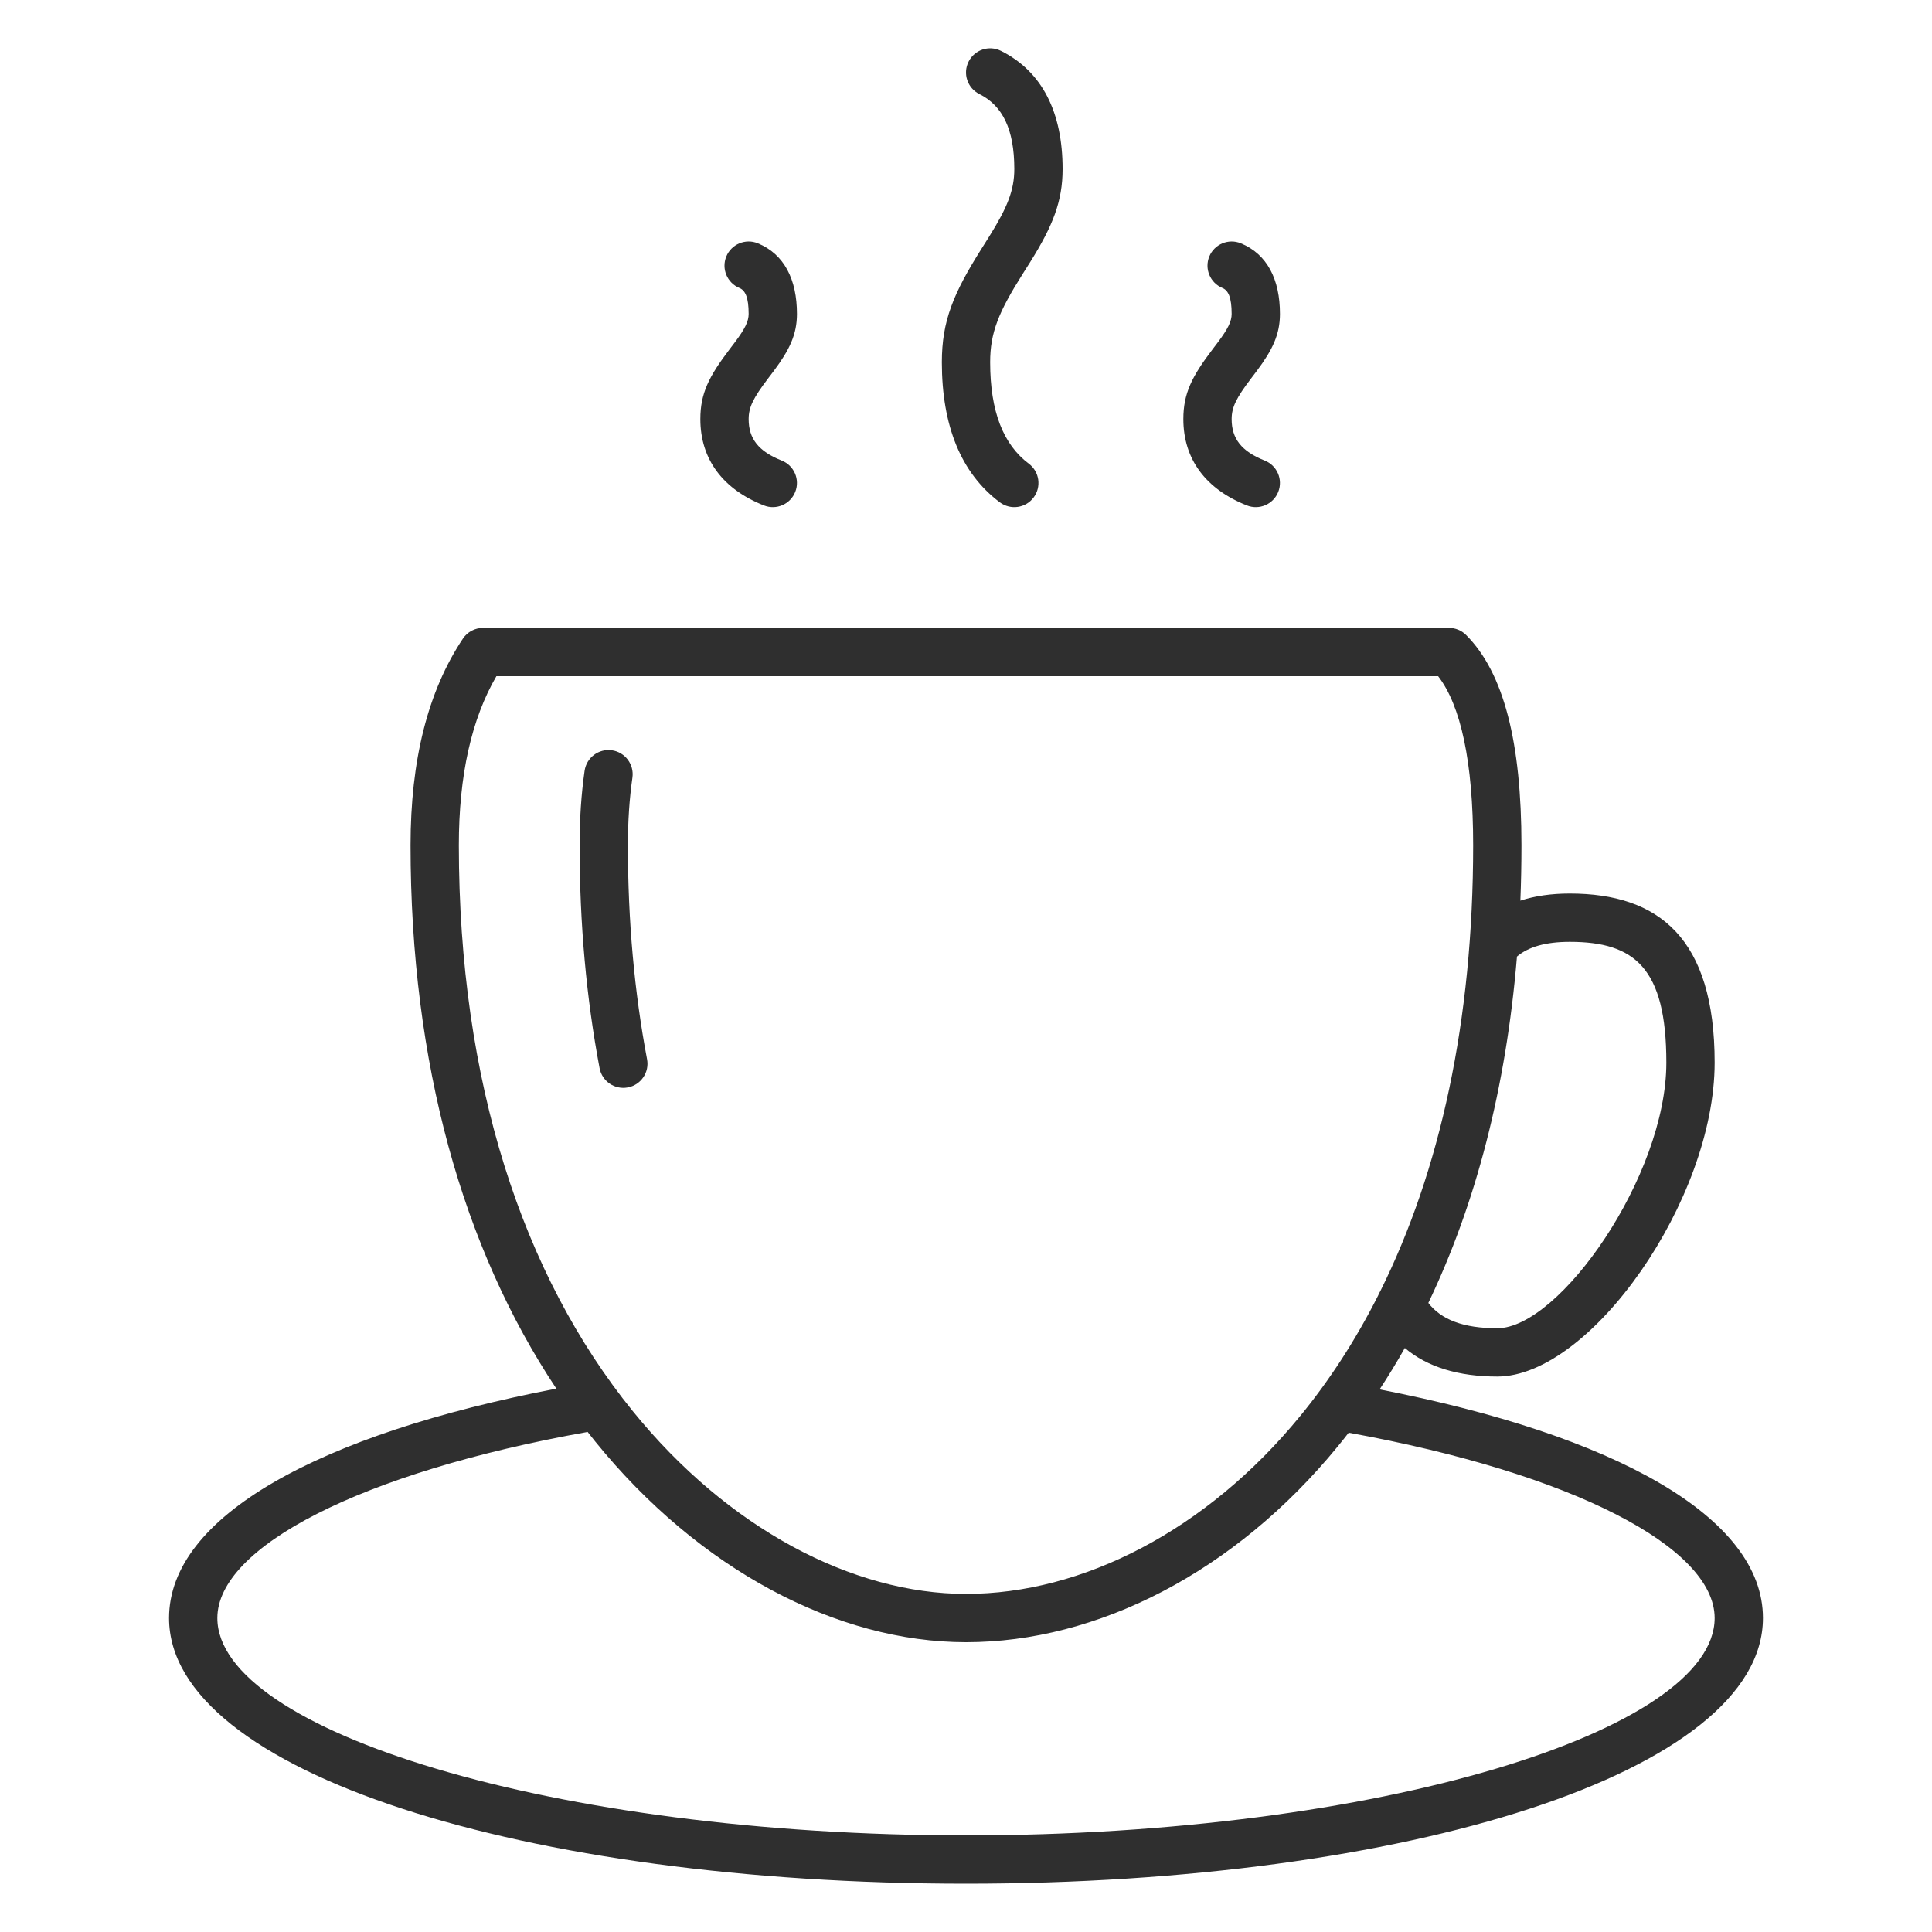 <?xml version="1.0" encoding="UTF-8"?>
<svg width="80px" height="80px" viewBox="0 0 80 80" version="1.1" xmlns="http://www.w3.org/2000/svg" xmlns:xlink="http://www.w3.org/1999/xlink">
    <!-- Generator: Sketch 55.1 (78136) - https://sketchapp.com -->
    <title>cup</title>
    <desc>Created with Sketch.</desc>
    <g id="cup" stroke="none" stroke-width="1" fill="none" fill-rule="evenodd">
        <path d="M62.955,37.294 C63.558,37.097 64.241,37 65,37 C68.704,37 71,38.865 71,44 C71,49.684 65.859,57 62,57 C60.399,57 59.104,56.608 58.171,55.818 C57.839,56.406 57.491,56.978 57.127,57.532 C66.857,59.426 73,62.812 73,67 C73,73.389 58.243,78 40,78 C21.757,78 7,73.389 7,67 C7,62.789 13.214,59.387 23.037,57.5 C19.172,51.699 17,44.042 17,35 C17,31.483 17.714,28.626 19.168,26.445 C19.353,26.167 19.666,26 20,26 L60,26 C60.265,26 60.52,26.105 60.707,26.293 C62.276,27.862 63,30.758 63,35 C63,35.776 62.985,36.54 62.955,37.294 Z M62.814,39.609 C62.363,45.055 61.103,49.867 59.144,53.952 C59.681,54.647 60.597,55 62,55 C64.573,55 69,48.7 69,44 C69,40.072 67.68,39 65,39 C63.992,39 63.278,39.213 62.814,39.609 Z M57.159,53.458 C59.636,48.473 61,42.26 61,35 C61,31.546 60.485,29.208 59.55,28 L20.555,28 C19.525,29.771 19,32.1 19,35 C19,44.787 21.634,52.799 26.201,58.431 C30.138,63.286 35.295,66 40,66 C44.815,66 49.95,63.388 53.846,58.626 C55.062,57.141 56.138,55.479 57.063,53.65 C57.088,53.583 57.121,53.519 57.159,53.458 Z M24.332,59.294 C14.905,60.977 9,64.074 9,67 C9,71.657 22.897,76 40,76 C57.103,76 71,71.657 71,67 C71,64.095 65.173,61.017 55.846,59.326 C55.697,59.518 55.547,59.707 55.394,59.893 C51.13,65.104 45.437,68 40,68 C34.66,68 28.948,64.994 24.648,59.691 C24.542,59.56 24.436,59.428 24.332,59.294 Z M26.793,43.86 C26.896,44.403 26.539,44.926 25.996,45.028 C25.454,45.131 24.931,44.774 24.828,44.232 C24.281,41.338 24,38.256 24,35 C24,33.908 24.069,32.88 24.207,31.916 C24.286,31.37 24.792,30.99 25.339,31.068 C25.886,31.147 26.265,31.654 26.187,32.2 C26.063,33.067 26,34 26,35 C26,38.133 26.269,41.091 26.793,43.86 Z M40.553,3.894 C40.059,3.647 39.859,3.047 40.106,2.553 C40.353,2.059 40.953,1.859 41.447,2.106 C43.155,2.959 44,4.65 44,7 C44,8.336 43.593,9.352 42.668,10.835 C42.588,10.963 42.506,11.094 42.345,11.346 C41.351,12.921 41,13.769 41,15 C41,17.043 41.547,18.41 42.6,19.2 C43.042,19.531 43.131,20.158 42.8,20.6 C42.469,21.042 41.842,21.131 41.4,20.8 C39.787,19.59 39,17.623 39,15 C39,13.293 39.474,12.148 40.655,10.279 C40.816,10.024 40.895,9.899 40.971,9.777 C41.714,8.584 42,7.872 42,7 C42,5.35 41.512,4.374 40.553,3.894 Z M30.619,11.925 C30.109,11.714 29.865,11.13 30.075,10.619 C30.286,10.109 30.87,9.865 31.381,10.075 C32.476,10.526 33,11.574 33,13 C33,13.846 32.694,14.484 32.045,15.354 C31.982,15.439 31.918,15.522 31.796,15.682 C31.196,16.473 31,16.86 31,17.353 C31,18.157 31.399,18.686 32.369,19.071 C32.882,19.274 33.133,19.856 32.929,20.369 C32.726,20.882 32.144,21.133 31.631,20.929 C29.934,20.256 29,19.02 29,17.353 C29,16.291 29.354,15.59 30.204,14.472 C30.327,14.31 30.384,14.235 30.442,14.158 C30.853,13.607 31,13.3 31,13 C31,12.308 30.857,12.023 30.619,11.925 Z M50.619,11.925 C50.109,11.714 49.865,11.13 50.075,10.619 C50.286,10.109 50.87,9.865 51.381,10.075 C52.476,10.526 53,11.574 53,13 C53,13.846 52.694,14.484 52.045,15.354 C51.982,15.439 51.918,15.522 51.796,15.682 C51.196,16.473 51,16.86 51,17.353 C51,18.157 51.399,18.686 52.369,19.071 C52.882,19.274 53.133,19.856 52.929,20.369 C52.726,20.882 52.144,21.133 51.631,20.929 C49.934,20.256 49,19.02 49,17.353 C49,16.291 49.354,15.59 50.204,14.472 C50.327,14.31 50.384,14.235 50.442,14.158 C50.853,13.607 51,13.3 51,13 C51,12.308 50.857,12.023 50.619,11.925 Z" id="Combined-Shape" fill="#2F2F2F" fill-rule="nonzero"></path>
    </g>
</svg>